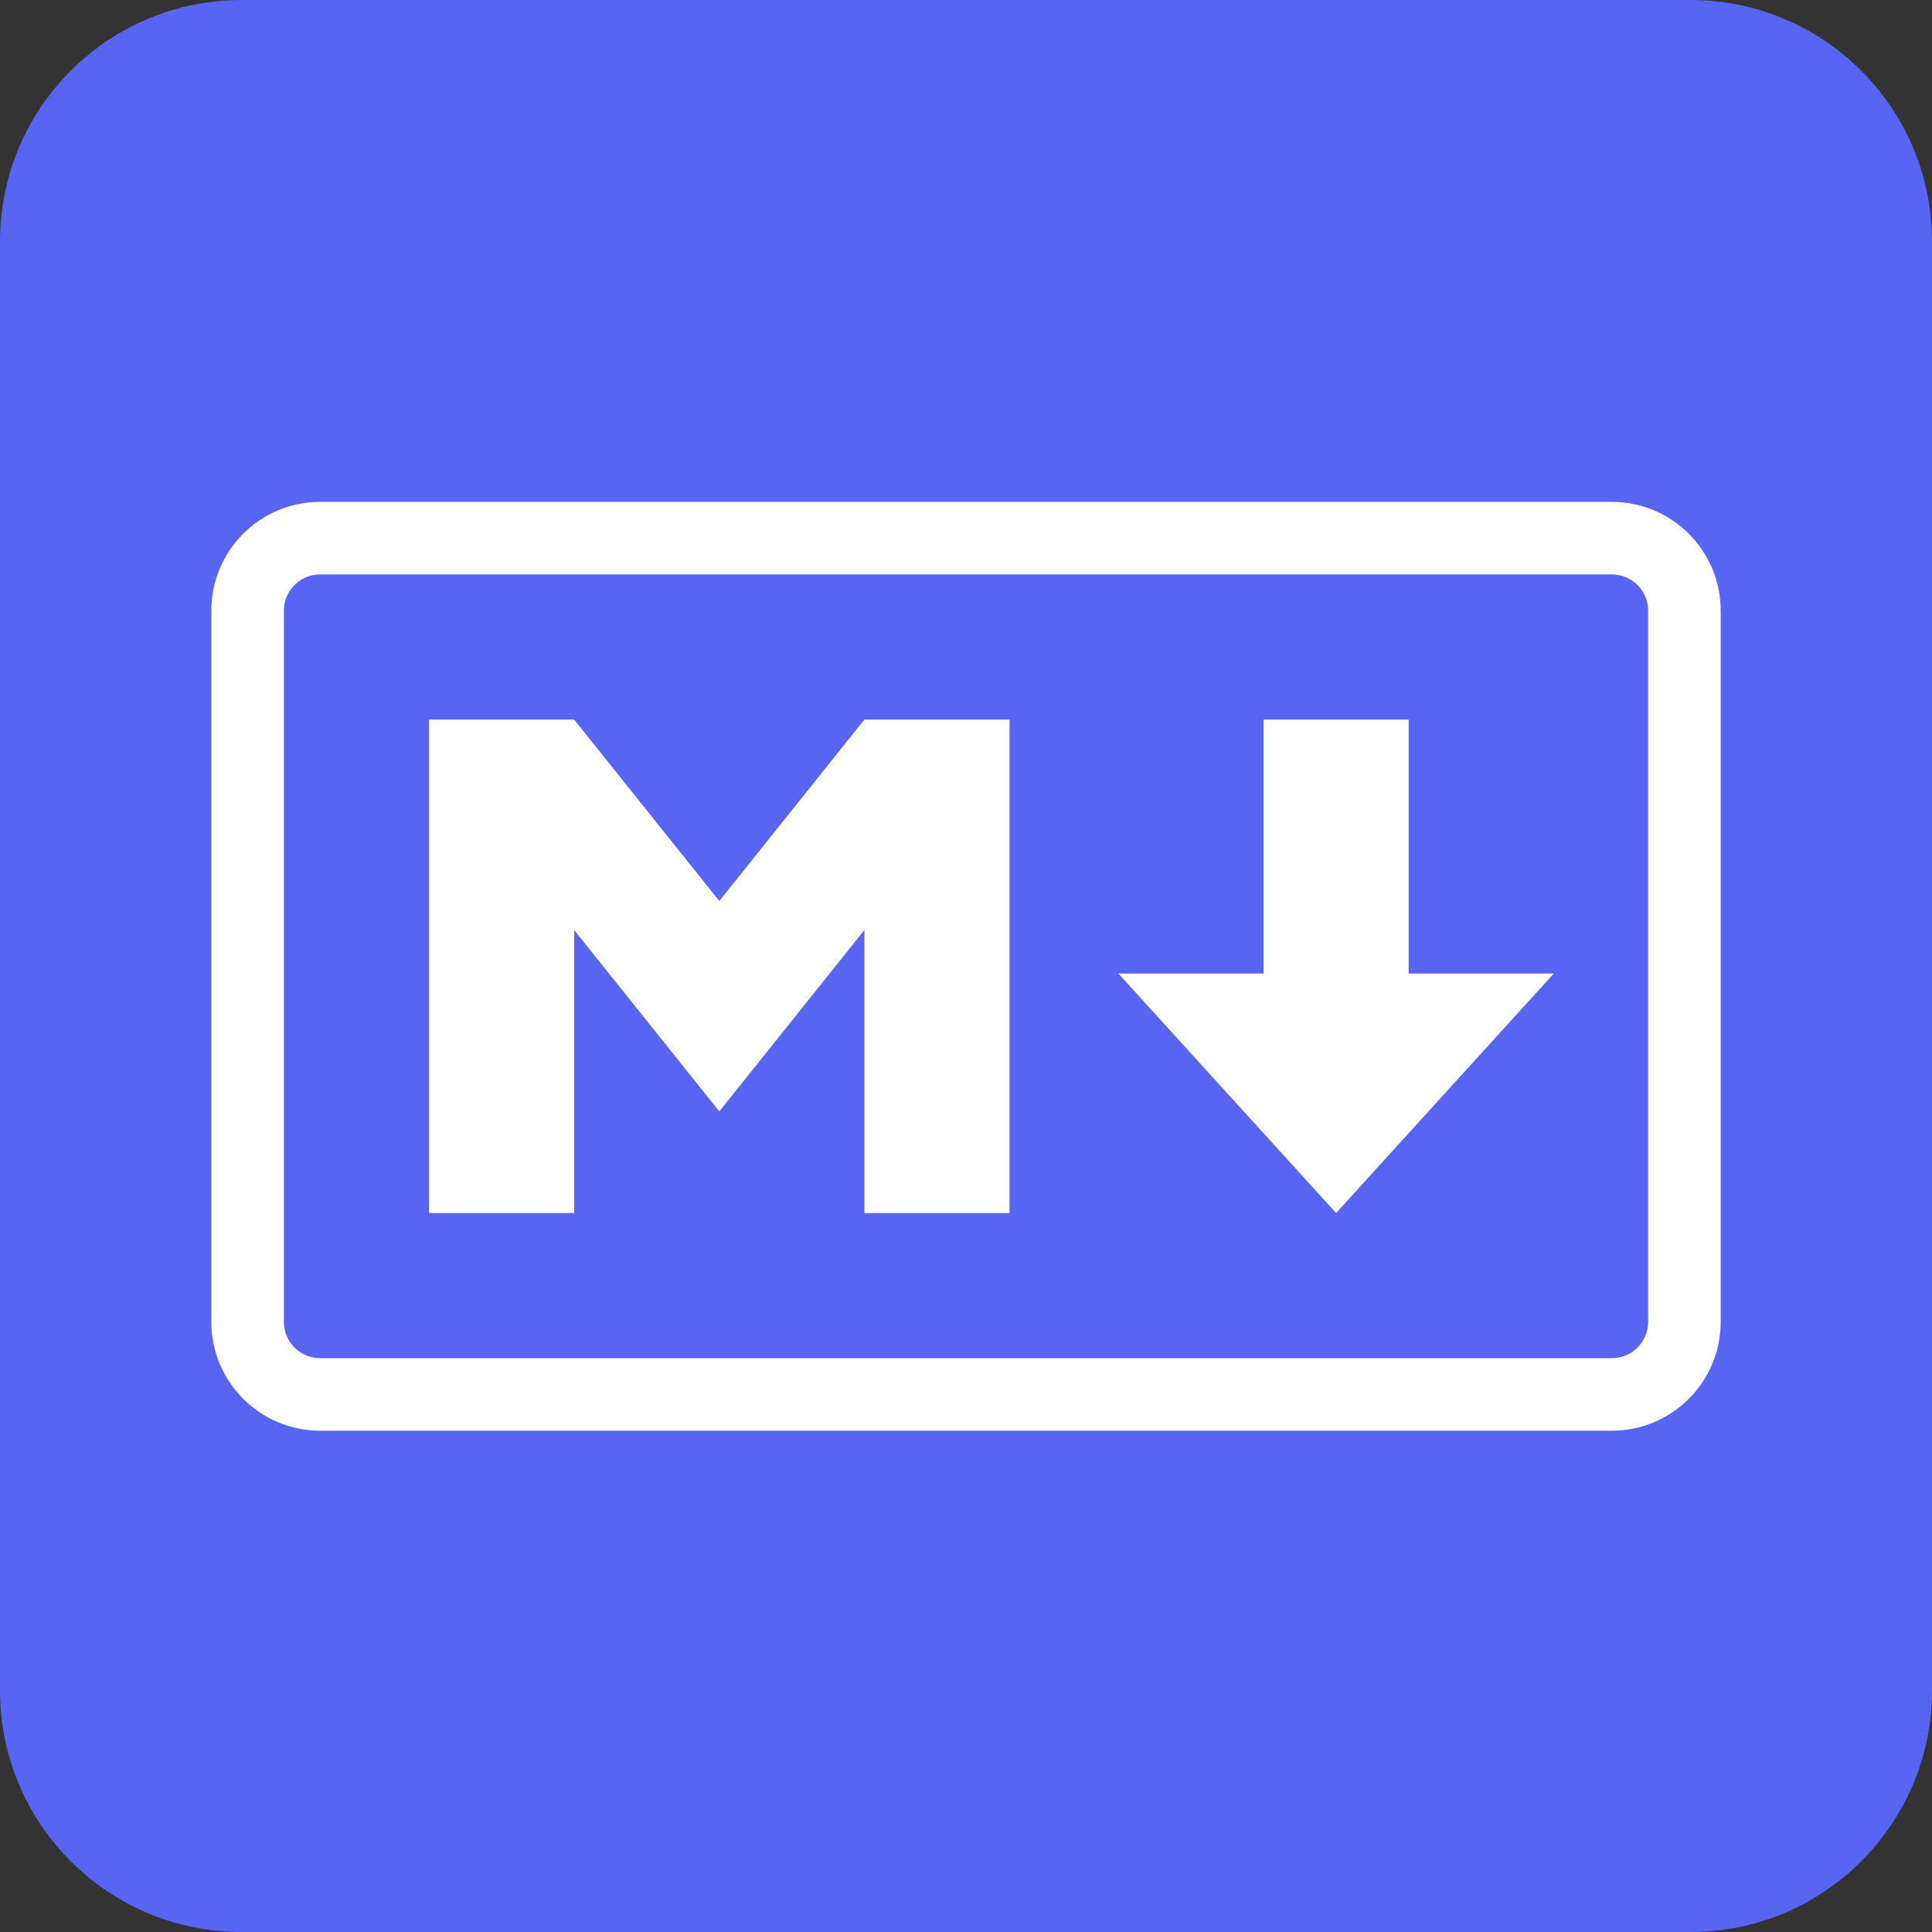 <svg width="256" height="256" viewBox="0 0 256 256" fill="none" xmlns="http://www.w3.org/2000/svg">
<rect x="0" y="0" width="256" height="256" fill="#333333" stroke="none"/>
<g id="DEH Markdown">
<path d="M0 32C0 14.327 14.327 0 32 0H224C241.673 0 256 14.327 256 32V224C256 241.673 241.673 256 224 256H32C14.327 256 0 241.673 0 224V32Z" fill="#5865F2"/>
<g id="MD Mark" clip-path="url(#clip0_22_326)">
<path id="Vector" d="M213.577 71.308H42.423C37.113 71.308 32.808 75.613 32.808 80.923V175.154C32.808 180.464 37.113 184.769 42.423 184.769H213.577C218.887 184.769 223.192 180.464 223.192 175.154V80.923C223.192 75.613 218.887 71.308 213.577 71.308Z" stroke="white" stroke-width="9.615"/>
<path id="Vector_2" d="M56.846 160.731V95.346H76.077L95.308 119.385L114.539 95.346H133.769V160.731H114.539V123.231L95.308 147.269L76.077 123.231V160.731H56.846ZM177.039 160.731L148.192 129H167.423V95.346H186.654V129H205.885L177.039 160.731Z" fill="white"/>
</g>
</g>
<defs>
<clipPath id="clip0_22_326">
<rect width="200" height="123.077" fill="white" transform="translate(28 66.5)"/>
</clipPath>
</defs>
</svg>
